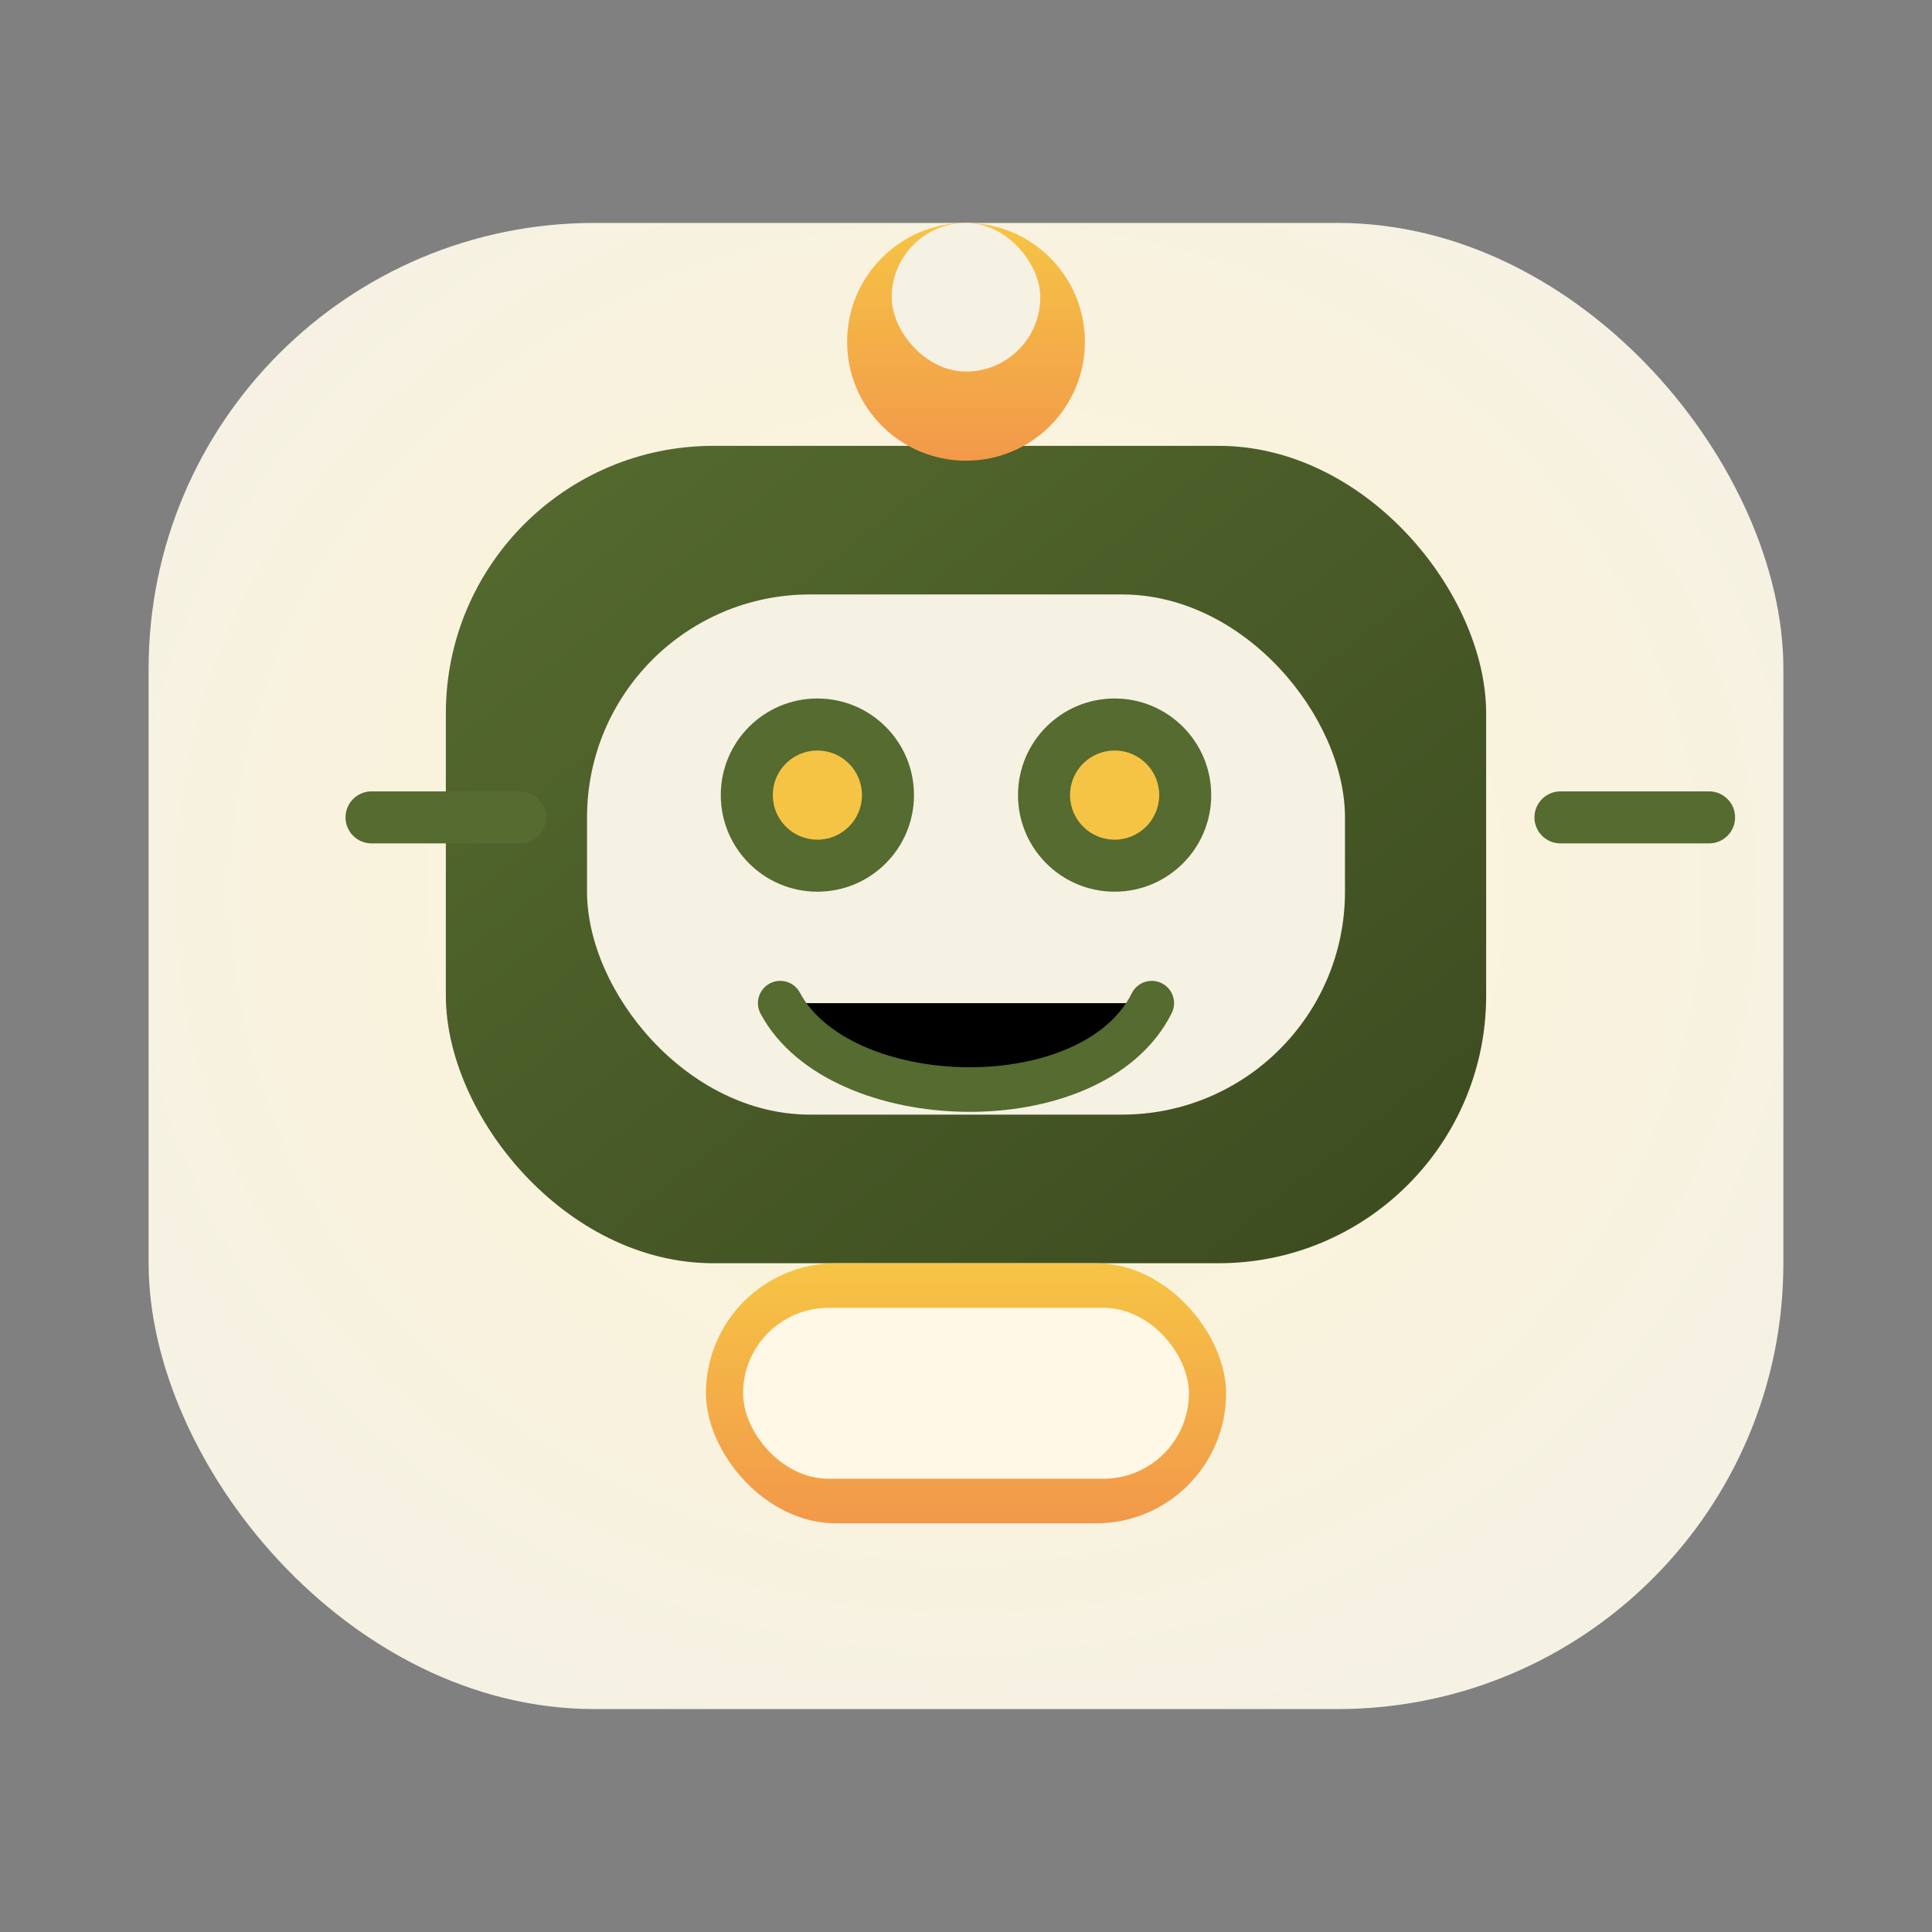 <svg width="520" height="520" viewBox="0 0 520 520" xmlns="http://www.w3.org/2000/svg">
  <rect x="0" y="0" width="520" height="520" fill="#808080" stroke="none"/>
  <defs>
    <radialGradient id="robot-glow" cx="50%" cy="45%" r="60%">
      <stop offset="0%" stop-color="#FFF5D6" />
      <stop offset="100%" stop-color="#F5F1E3" />
    </radialGradient>
    <linearGradient id="robot-body" x1="0%" y1="0%" x2="100%" y2="100%">
      <stop offset="0%" stop-color="#556B2F" />
      <stop offset="100%" stop-color="#3C4A1F" />
    </linearGradient>
    <linearGradient id="robot-highlight" x1="0%" y1="0%" x2="0%" y2="100%">
      <stop offset="0%" stop-color="#F6C445" />
      <stop offset="100%" stop-color="#F2994A" />
    </linearGradient>
  </defs>
  <rect x="40" y="60" width="440" height="400" rx="120" fill="url(#robot-glow)" />
  <rect x="120" y="120" width="280" height="220" rx="72" fill="url(#robot-body)" />
  <rect x="158" y="160" width="204" height="140" rx="60" fill="#F5F1E3" />
  <circle cx="220" cy="214" r="26" fill="#556B2F" />
  <circle cx="300" cy="214" r="26" fill="#556B2F" />
  <circle cx="220" cy="214" r="12" fill="#F6C445" />
  <circle cx="300" cy="214" r="12" fill="#F6C445" />
  <path d="M210 270C226 300 294 302 310 270" stroke="#556B2F" stroke-width="12" stroke-linecap="round" />
  <rect x="190" y="340" width="140" height="70" rx="35" fill="url(#robot-highlight)" />
  <rect x="200" y="352" width="120" height="46" rx="23" fill="#FFF8E6" />
  <path d="M140 220 H100" stroke="#556B2F" stroke-width="14" stroke-linecap="round" />
  <path d="M420 220 H460" stroke="#556B2F" stroke-width="14" stroke-linecap="round" />
  <circle cx="260" cy="92" r="32" fill="url(#robot-highlight)" />
  <rect x="240" y="60" width="40" height="40" rx="20" fill="#F5F1E3" />
</svg>
